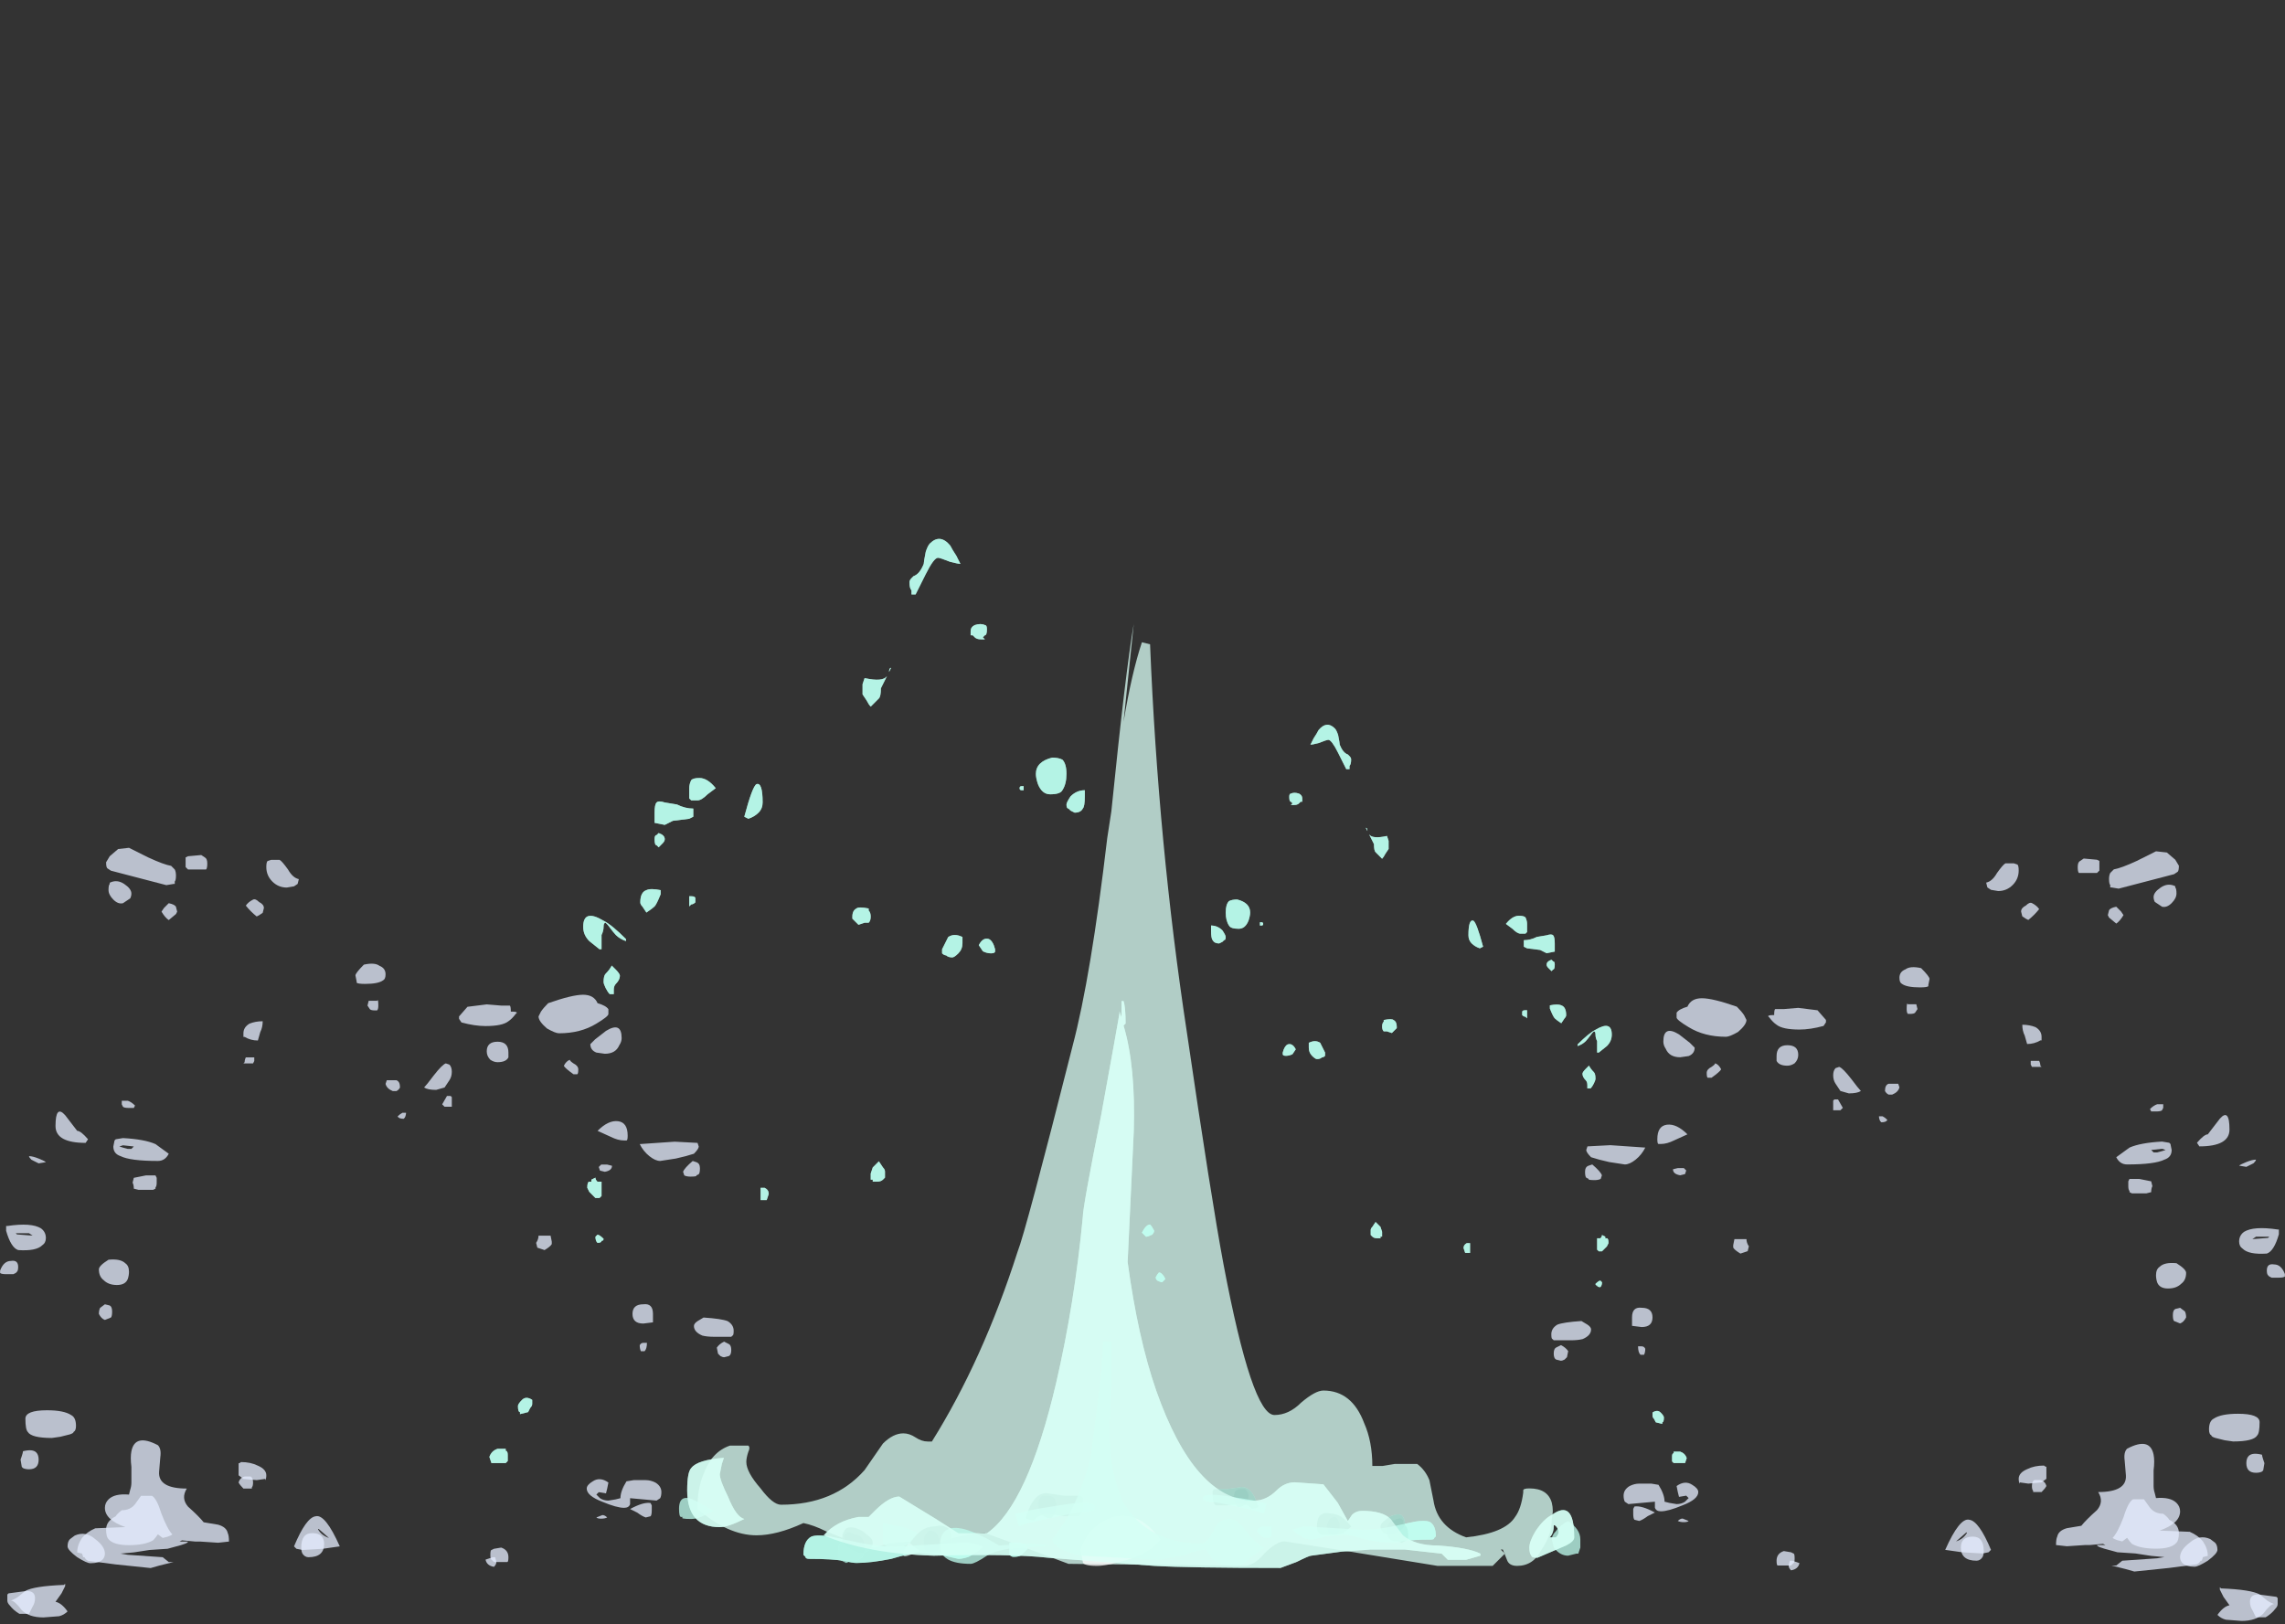 <?xml version="1.0" encoding="UTF-8" standalone="no"?>
<svg xmlns:ffdec="https://www.free-decompiler.com/flash" xmlns:xlink="http://www.w3.org/1999/xlink" ffdec:objectType="frame" height="278.85px" width="392.2px" xmlns="http://www.w3.org/2000/svg">
  <rect width="100%" height="100%" fill="#333333" stroke="none"/>
  <g transform="matrix(1.0, 0.0, 0.0, 1.0, 193.9, 260.35)">
    <use ffdec:characterId="1061" height="25.1" transform="matrix(7.0, 0.0, 0.0, 7.0, -109.9, -167.75)" width="16.3" xlink:href="#shape0"/>
    <use ffdec:characterId="1061" height="25.1" transform="matrix(-5.592, 0.0, 0.0, 5.592, 95.61, -135.865)" width="16.3" xlink:href="#shape0"/>
    <use ffdec:characterId="1060" height="23.15" transform="matrix(7.0, 0.0, 0.0, 7.0, -75.95, -153.25)" width="21.75" xlink:href="#shape1"/>
    <use ffdec:characterId="1062" height="1.2" transform="matrix(7.0, 0.0, 0.0, 7.0, -8.4, 0.05)" width="1.95" xlink:href="#shape2"/>
    <use ffdec:characterId="1061" height="25.1" transform="matrix(7.0, 0.0, 0.0, 7.0, -109.9, -167.75)" width="16.3" xlink:href="#shape0"/>
    <use ffdec:characterId="1061" height="25.1" transform="matrix(-5.592, 0.0, 0.0, 5.592, 95.61, -135.865)" width="16.3" xlink:href="#shape0"/>
    <use ffdec:characterId="1063" height="5.5" transform="matrix(7.0, 0.0, 0.0, 7.0, -77.35, -30.05)" width="22.1" xlink:href="#shape3"/>
    <use ffdec:characterId="1064" height="13.9" transform="matrix(7.0, 0.0, 0.0, 7.0, -75.95, -88.5)" width="21.75" xlink:href="#shape4"/>
    <use ffdec:characterId="1097" height="30.4" transform="matrix(-4.135, 0.0, 0.0, 4.135, -68.385, -109.026)" width="30.35" xlink:href="#shape5"/>
    <use ffdec:characterId="1096" height="31.95" transform="matrix(-4.135, 0.0, 0.0, 4.135, -67.971, -114.816)" width="30.2" xlink:href="#shape6"/>
    <use ffdec:characterId="1097" height="30.4" transform="matrix(4.135, 0.0, 0.0, 4.135, 72.784, -108.426)" width="30.35" xlink:href="#shape5"/>
    <use ffdec:characterId="1096" height="31.95" transform="matrix(4.135, 0.0, 0.0, 4.135, 72.371, -114.216)" width="30.2" xlink:href="#shape6"/>
  </g>
  <defs>
    <g id="shape0" transform="matrix(1.0, 0.0, 0.0, 1.0, 14.2, 22.65)">
      <path d="M0.35 0.85 Q0.35 0.9 0.35 1.0 0.35 1.25 0.25 1.3 0.15 1.3 -0.1 1.3 L-0.5 1.25 Q-0.7 1.25 -0.85 1.4 -0.95 1.4 -1.05 1.35 -0.95 1.0 -0.8 0.85 -0.65 0.7 -0.45 0.75 L-0.1 0.8 0.3 0.8 0.35 0.85 M-3.25 1.55 Q-3.1 1.5 -2.95 1.6 -2.85 1.7 -2.85 1.95 -2.85 2.15 -3.0 2.2 L-3.3 2.2 Q-3.5 2.2 -3.65 2.15 -3.8 2.05 -3.9 1.95 -3.8 1.8 -3.6 1.65 -3.45 1.55 -3.25 1.55 M-4.9 2.15 Q-5.0 2.2 -5.1 2.2 -5.2 2.2 -5.35 2.1 -5.55 2.0 -5.55 1.85 -5.55 1.7 -5.45 1.6 -5.35 1.55 -5.2 1.6 -5.05 1.65 -4.95 1.75 -4.8 1.85 -4.8 1.95 -4.8 2.05 -4.9 2.15" fill="#98ccc0" fill-opacity="0.753" fill-rule="evenodd" stroke="none"/>
      <path d="M-0.3 1.05 Q-0.3 1.15 -0.35 1.25 -0.4 1.35 -0.45 1.35 -0.6 1.35 -0.7 1.2 -0.75 1.1 -0.75 1.0 -0.75 0.9 -0.65 0.8 -0.6 0.8 -0.5 0.8 -0.3 0.8 -0.3 1.05 M-3.4 1.65 Q-3.2 1.65 -3.15 1.95 L-3.2 2.15 -3.25 2.15 Q-3.3 2.2 -3.4 2.2 -3.5 2.2 -3.55 2.05 L-3.55 1.9 Q-3.55 1.8 -3.5 1.75 -3.45 1.65 -3.4 1.65 M-5.5 1.75 Q-5.45 1.75 -5.45 1.7 L-5.4 1.7 Q-5.3 1.7 -5.25 1.75 -5.15 1.75 -5.1 1.8 -5.0 1.9 -5.0 2.05 -5.0 2.2 -5.05 2.3 -5.15 2.4 -5.25 2.4 L-5.35 2.4 -5.45 2.45 -5.65 2.35 -5.65 2.15 Q-5.65 2.0 -5.55 1.9 -5.55 1.85 -5.5 1.85 L-5.5 1.75" fill="#98ccc0" fill-opacity="0.753" fill-rule="evenodd" stroke="none"/>
      <path d="M0.4 -16.5 Q0.4 -16.45 0.4 -16.35 0.4 -16.1 0.35 -16.05 0.3 -15.95 0.15 -15.95 L0.05 -16.0 0.0 -16.05 Q-0.05 -16.05 -0.05 -16.15 -0.05 -16.2 0.05 -16.35 0.2 -16.5 0.4 -16.5 M2.0 -5.85 Q2.05 -5.8 2.1 -5.7 2.1 -5.65 2.05 -5.6 1.95 -5.55 1.9 -5.55 L1.8 -5.65 Q1.85 -5.75 1.9 -5.8 1.95 -5.85 2.0 -5.85 M0.3 1.2 Q0.25 1.2 -0.45 1.35 -1.15 1.5 -1.2 1.55 -1.25 1.5 -1.25 1.45 L-1.3 1.25 Q-1.0 1.15 -0.3 1.05 0.55 0.9 0.65 1.05 L0.65 1.1 Q0.65 1.15 0.6 1.15 0.55 1.2 0.3 1.2 M-5.0 -19.25 Q-4.55 -19.15 -4.45 -19.3 L-4.4 -19.4 Q-4.4 -19.5 -4.35 -19.5 -4.4 -19.4 -4.5 -19.2 L-4.6 -19.0 Q-4.6 -18.8 -4.65 -18.75 -4.75 -18.65 -4.85 -18.55 -4.9 -18.6 -4.95 -18.7 L-5.05 -18.85 -5.05 -19.1 -5.0 -19.25 M-9.25 -16.25 L-9.3 -16.3 -9.3 -16.4 Q-9.3 -16.45 -9.3 -16.55 -9.3 -16.65 -9.25 -16.75 -9.2 -16.8 -9.05 -16.8 -8.85 -16.8 -8.65 -16.55 L-8.85 -16.4 Q-9.0 -16.25 -9.1 -16.25 L-9.25 -16.25 M-9.6 -16.15 Q-9.4 -16.05 -9.2 -16.05 L-9.2 -16.1 Q-9.2 -16.05 -9.2 -15.95 L-9.2 -15.85 -9.3 -15.8 -9.7 -15.75 -9.9 -15.65 -10.15 -15.7 -10.15 -15.95 Q-10.15 -16.15 -10.1 -16.2 -10.05 -16.25 -9.9 -16.2 L-9.6 -16.15 M-7.6 -15.95 Q-7.7 -15.85 -7.85 -15.8 L-7.95 -15.85 Q-7.75 -16.6 -7.65 -16.65 -7.5 -16.7 -7.5 -16.2 -7.5 -16.05 -7.6 -15.95 M-2.05 -20.55 Q-2.0 -20.55 -2.0 -20.45 -2.0 -20.3 -2.05 -20.3 L-2.1 -20.25 -2.05 -20.2 -2.15 -20.2 Q-2.25 -20.2 -2.3 -20.25 L-2.35 -20.3 -2.4 -20.3 -2.4 -20.4 Q-2.4 -20.5 -2.3 -20.55 -2.15 -20.6 -2.05 -20.55 M-2.9 -22.1 Q-3.15 -22.2 -3.2 -22.2 -3.3 -22.2 -3.5 -21.8 L-3.75 -21.3 -3.85 -21.3 Q-3.85 -21.35 -3.85 -21.4 -3.9 -21.45 -3.9 -21.6 -3.9 -21.65 -3.85 -21.7 L-3.8 -21.75 Q-3.65 -21.8 -3.55 -22.05 -3.55 -22.1 -3.5 -22.35 -3.45 -22.5 -3.4 -22.55 -3.15 -22.8 -2.9 -22.5 -2.85 -22.4 -2.75 -22.25 L-2.65 -22.05 Q-2.7 -22.05 -2.9 -22.1 M-0.15 -17.25 Q-0.05 -17.15 -0.05 -16.9 -0.05 -16.65 -0.15 -16.5 -0.2 -16.4 -0.45 -16.4 -0.65 -16.4 -0.75 -16.65 -0.8 -16.8 -0.8 -16.9 -0.8 -17.05 -0.7 -17.15 -0.6 -17.25 -0.4 -17.3 -0.25 -17.3 -0.15 -17.25 M-1.1 -16.6 L-1.1 -16.5 -1.15 -16.5 Q-1.2 -16.5 -1.2 -16.55 -1.2 -16.6 -1.15 -16.6 L-1.1 -16.6 M-10.1 -15.4 L-10.05 -15.45 Q-9.9 -15.4 -9.9 -15.3 -9.9 -15.25 -9.95 -15.2 -10.0 -15.15 -10.05 -15.1 L-10.1 -15.15 Q-10.15 -15.15 -10.15 -15.3 -10.15 -15.4 -10.1 -15.4 M-10.0 -13.95 Q-10.1 -13.7 -10.15 -13.65 -10.2 -13.6 -10.35 -13.5 L-10.45 -13.65 Q-10.5 -13.7 -10.5 -13.75 -10.5 -14.0 -10.35 -14.05 -10.25 -14.1 -10.0 -14.05 L-10.0 -13.95 M-11.45 -12.95 Q-11.45 -12.8 -11.45 -12.6 L-11.5 -12.6 -11.75 -12.8 Q-11.9 -12.95 -11.9 -13.15 -11.9 -13.6 -11.4 -13.3 -11.2 -13.2 -10.85 -12.85 L-10.85 -12.8 Q-11.0 -12.85 -11.1 -12.95 -11.15 -13.0 -11.3 -13.2 L-11.35 -13.25 Q-11.4 -13.25 -11.4 -13.15 -11.4 -13.05 -11.45 -12.95 M-11.35 -11.65 Q-11.4 -11.75 -11.4 -11.8 -11.4 -11.95 -11.35 -12.0 -11.25 -12.1 -11.2 -12.2 -11.15 -12.15 -11.1 -12.1 -11.0 -12.0 -11.0 -11.95 -11.0 -11.85 -11.1 -11.75 -11.15 -11.7 -11.15 -11.6 L-11.15 -11.5 -11.25 -11.5 Q-11.3 -11.55 -11.35 -11.65 M-11.7 -6.9 L-11.7 -6.95 -11.6 -7.0 Q-11.6 -6.95 -11.55 -6.9 L-11.45 -6.9 -11.45 -6.7 Q-11.45 -6.6 -11.45 -6.55 L-11.5 -6.5 -11.6 -6.5 Q-11.65 -6.55 -11.75 -6.65 L-11.8 -6.75 Q-11.8 -6.9 -11.75 -6.9 L-11.7 -6.9 M-11.45 -5.45 Q-11.45 -5.4 -11.55 -5.4 -11.6 -5.45 -11.6 -5.55 L-11.55 -5.6 Q-11.5 -5.6 -11.4 -5.5 -11.4 -5.45 -11.45 -5.45 M-13.8 -0.3 Q-13.75 -0.3 -13.75 -0.2 L-13.75 -0.05 -13.8 0.0 -14.15 0.0 -14.2 -0.15 Q-14.15 -0.3 -14.0 -0.35 -13.9 -0.35 -13.8 -0.35 L-13.8 -0.3 M-13.15 -1.45 Q-13.15 -1.4 -13.2 -1.35 L-13.25 -1.25 -13.45 -1.2 -13.45 -1.25 Q-13.5 -1.25 -13.5 -1.4 -13.5 -1.45 -13.4 -1.55 -13.3 -1.65 -13.15 -1.55 L-13.15 -1.45 M-1.8 -12.55 Q-1.8 -12.5 -1.9 -12.5 -2.0 -12.5 -2.1 -12.55 L-2.2 -12.7 Q-2.1 -12.9 -1.95 -12.85 -1.85 -12.8 -1.8 -12.6 L-1.8 -12.55 M-4.9 -13.55 Q-4.85 -13.5 -4.85 -13.4 -4.85 -13.3 -4.9 -13.25 L-5.0 -13.25 -5.15 -13.2 -5.3 -13.35 -5.3 -13.4 Q-5.3 -13.55 -5.2 -13.6 -5.15 -13.65 -4.9 -13.6 L-4.9 -13.55 M-2.85 -12.4 Q-2.95 -12.4 -3.0 -12.45 -3.05 -12.45 -3.1 -12.5 L-3.1 -12.6 Q-3.05 -12.7 -2.95 -12.9 -2.8 -13.0 -2.6 -12.9 L-2.6 -12.75 Q-2.6 -12.6 -2.7 -12.5 -2.8 -12.4 -2.85 -12.4 M-9.15 -13.8 L-9.15 -13.75 Q-9.2 -13.7 -9.25 -13.7 L-9.3 -13.65 -9.3 -13.9 -9.25 -13.9 Q-9.15 -13.9 -9.15 -13.85 L-9.15 -13.8 M-7.4 -6.45 L-7.55 -6.45 Q-7.55 -6.5 -7.55 -6.6 -7.55 -6.7 -7.55 -6.75 L-7.45 -6.75 Q-7.35 -6.7 -7.35 -6.6 L-7.4 -6.45 M-4.5 -7.15 L-4.5 -7.0 -4.55 -6.95 Q-4.6 -6.9 -4.7 -6.9 L-4.8 -6.9 -4.8 -6.95 -4.85 -6.95 Q-4.85 -7.0 -4.85 -7.1 L-4.8 -7.25 Q-4.7 -7.35 -4.65 -7.4 L-4.55 -7.25 Q-4.5 -7.2 -4.5 -7.15 M-2.45 2.3 Q-2.6 2.35 -2.7 2.35 L-3.15 2.25 -3.65 2.2 Q-3.85 2.2 -4.35 2.35 -4.85 2.45 -5.2 2.45 -5.3 2.45 -5.5 2.4 -5.8 2.35 -6.35 2.35 -6.45 2.35 -6.45 2.3 L-6.5 2.25 Q-6.5 1.9 -6.3 1.8 -6.15 1.75 -5.85 1.8 L-5.15 1.95 Q-4.65 2.05 -4.25 2.05 L-2.55 1.95 Q-2.35 1.95 -2.1 2.05 -2.25 2.2 -2.45 2.3 M-1.45 2.25 L-1.45 1.95 -1.25 1.95 Q-1.05 1.95 -1.0 2.1 -1.1 2.2 -1.15 2.25 -1.2 2.3 -1.35 2.3 -1.4 2.3 -1.45 2.25" fill="#bdfff0" fill-opacity="0.753" fill-rule="evenodd" stroke="none"/>
    </g>
    <g id="shape1" transform="matrix(1.0, 0.0, 0.0, 1.0, 11.15, 22.2)">
      <path d="M3.75 -1.15 L4.45 -1.1 4.8 -0.65 5.05 -0.2 5.15 -0.35 Q5.25 -0.45 5.4 -0.45 5.9 -0.45 6.1 -0.25 L6.4 0.15 Q6.7 0.4 7.25 0.4 8.0 0.45 8.3 0.6 L8.3 0.65 7.95 0.75 7.5 0.75 7.35 0.6 6.45 0.5 5.6 0.5 4.9 0.55 4.15 0.65 Q4.1 0.65 3.8 0.8 L3.4 0.95 Q1.15 0.95 0.3 0.9 L-2.3 0.7 Q-3.2 0.6 -5.1 0.65 -6.75 0.6 -7.8 0.15 -7.5 -0.2 -6.95 -0.3 L-6.7 -0.3 -6.55 -0.45 Q-6.2 -0.8 -5.95 -0.8 L-5.05 -0.25 -4.5 0.1 -3.8 0.1 Q-2.8 -0.6 -2.1 -3.6 -1.65 -5.55 -1.45 -7.65 -1.45 -7.9 -1.0 -10.15 -0.6 -12.35 -0.55 -12.65 L-0.55 -12.7 -0.5 -12.55 -0.5 -12.95 -0.45 -12.95 Q-0.4 -12.8 -0.4 -12.4 L-0.45 -12.35 Q-0.15 -11.35 -0.2 -9.75 L-0.35 -6.55 Q-0.1 -4.7 0.35 -3.4 1.3 -0.7 2.75 -0.7 3.05 -0.7 3.3 -0.95 3.5 -1.15 3.75 -1.15 M10.1 -0.1 Q10.1 0.1 10.0 0.2 L10.15 0.2 Q10.25 0.1 10.2 0.0 10.15 -0.1 10.1 -0.1 M9.7 0.7 Q9.55 0.7 9.55 0.65 9.5 0.6 9.5 0.45 9.5 0.3 9.65 0.05 9.85 -0.25 10.05 -0.35 10.6 -0.75 10.6 0.2 10.6 0.3 10.4 0.4 L9.7 0.7 M-10.35 -1.35 Q-10.35 -1.2 -10.15 -0.8 -9.95 -0.3 -9.75 -0.25 -10.15 -0.05 -10.35 -0.05 -11.15 -0.05 -11.15 -0.95 -11.15 -1.4 -11.05 -1.5 -10.9 -1.7 -10.25 -1.75 L-10.3 -1.6 -10.35 -1.35" fill="#bffff0" fill-opacity="0.753" fill-rule="evenodd" stroke="none"/>
      <path d="M3.9 -3.1 Q4.25 -3.4 4.45 -3.4 5.15 -3.4 5.45 -2.6 5.65 -2.15 5.65 -1.55 L5.9 -1.55 6.2 -1.6 6.75 -1.6 Q6.95 -1.45 7.05 -1.2 L7.15 -0.7 Q7.25 -0.05 7.95 0.2 8.9 0.1 9.15 -0.3 9.3 -0.5 9.35 -0.9 L9.35 -0.95 Q9.35 -1.0 9.5 -1.0 9.95 -1.0 10.05 -0.65 10.1 -0.45 10.05 -0.25 10.05 0.15 9.8 0.5 9.6 0.9 9.2 0.9 9.0 0.9 8.95 0.75 L8.85 0.5 8.8 0.5 8.9 0.6 8.6 0.9 7.25 0.9 5.1 0.55 3.5 0.3 Q3.3 0.3 3.0 0.6 2.75 0.9 2.5 0.9 L-1.8 0.85 Q-3.8 0.1 -3.85 0.1 -4.55 0.1 -5.5 0.55 -5.8 0.7 -5.85 0.65 -5.9 0.6 -5.7 0.3 L-6.2 0.35 -6.55 0.45 Q-6.8 0.45 -7.75 0.05 -8.05 -0.1 -8.3 -0.15 -8.95 0.15 -9.45 0.15 -10.15 0.15 -10.9 -0.5 -10.9 -1.0 -10.75 -1.35 -10.55 -1.9 -10.1 -2.05 L-9.65 -2.05 Q-9.6 -2.0 -9.65 -1.9 -9.7 -1.75 -9.7 -1.65 -9.7 -1.4 -9.35 -1.0 -9.05 -0.6 -8.85 -0.6 -7.55 -0.6 -6.8 -1.45 L-6.35 -2.1 Q-6.1 -2.35 -5.85 -2.35 -5.7 -2.35 -5.55 -2.25 -5.4 -2.15 -5.25 -2.15 L-5.15 -2.15 Q-3.9 -4.15 -3.05 -6.8 -2.85 -7.3 -1.7 -11.85 -1.25 -13.55 -0.85 -16.95 L-0.75 -17.6 Q-0.4 -21.05 -0.2 -22.2 L-0.45 -19.8 Q-0.25 -21.0 0.0 -21.75 L0.2 -21.7 Q0.4 -16.8 1.1 -12.2 1.7 -8.1 2.0 -6.5 2.7 -2.8 3.25 -2.8 3.6 -2.8 3.9 -3.1" fill="#d9fff6" fill-opacity="0.753" fill-rule="evenodd" stroke="none"/>
    </g>
    <g id="shape2" transform="matrix(1.0, 0.0, 0.0, 1.0, 1.5, 0.3)">
      <path d="M-1.5 0.5 Q-1.3 -0.1 -0.7 -0.3 -0.05 -0.45 0.45 0.25 0.25 0.55 -0.35 0.75 -0.85 0.9 -1.1 0.9 -1.45 0.9 -1.45 0.8 L-1.5 0.5" fill="#ffffff" fill-opacity="0.753" fill-rule="evenodd" stroke="none"/>
    </g>
    <g id="shape3" transform="matrix(1.0, 0.0, 0.0, 1.0, 11.35, 4.6)">
      <path d="M10.05 0.25 Q10.05 0.15 10.15 0.05 10.25 -0.1 10.45 -0.2 10.75 0.0 10.75 0.25 L10.75 0.45 10.7 0.6 10.65 0.6 10.45 0.65 Q10.25 0.65 10.1 0.45 L10.05 0.25 M3.0 0.45 L2.6 0.75 Q2.45 0.9 2.3 0.9 1.9 0.9 1.7 0.7 1.6 0.5 1.55 0.5 1.4 0.5 1.0 0.65 L0.4 0.75 -1.5 0.65 Q-2.15 0.5 -2.2 0.25 -1.55 -0.55 -1.25 -1.8 L-1.0 -3.8 -0.95 -4.6 -0.75 -4.6 Q-0.75 -4.2 -0.75 -3.55 L-0.8 -2.45 Q-0.8 -1.4 -0.45 -0.65 0.15 0.35 1.45 0.35 1.6 0.35 1.75 0.05 1.85 -0.25 2.15 -0.25 2.35 -0.25 2.55 0.05 2.85 0.4 3.0 0.45 M-5.85 -0.05 Q-5.55 0.05 -5.5 0.1 L-5.7 0.35 Q-5.85 0.45 -6.0 0.45 -6.25 0.45 -6.3 0.4 L-6.35 0.35 -6.35 -0.15 -5.85 -0.05 M-10.7 -0.35 Q-10.9 -0.25 -11.05 -0.25 -11.35 -0.25 -11.25 -0.3 L-11.3 -0.3 Q-11.35 -0.3 -11.35 -0.5 -11.35 -0.9 -10.95 -0.7 L-10.5 -0.45 -10.7 -0.35 M-2.8 0.45 Q-3.45 0.45 -3.8 0.65 -4.1 0.85 -4.2 0.85 -4.95 0.85 -4.95 0.4 -4.95 -0.15 -4.35 0.0 -4.0 0.1 -3.5 0.4 L-2.75 0.35 -2.25 0.4 -2.8 0.45" fill="#bffff0" fill-opacity="0.753" fill-rule="evenodd" stroke="none"/>
    </g>
    <g id="shape4" transform="matrix(1.0, 0.0, 0.0, 1.0, 11.15, 12.95)">
      <path d="M3.75 -1.15 L4.45 -1.1 4.8 -0.65 5.05 -0.2 5.15 -0.35 Q5.25 -0.45 5.4 -0.45 5.9 -0.45 6.1 -0.25 L6.4 0.15 Q6.7 0.4 7.25 0.4 8.0 0.45 8.3 0.6 L8.3 0.65 7.95 0.75 7.5 0.75 7.35 0.6 6.45 0.5 5.6 0.5 4.9 0.55 4.15 0.65 Q4.1 0.65 3.8 0.8 L3.4 0.95 Q1.15 0.95 0.3 0.9 L-2.3 0.7 Q-3.2 0.6 -5.1 0.65 -6.75 0.6 -7.8 0.15 -7.5 -0.2 -6.95 -0.3 L-6.7 -0.3 -6.55 -0.45 Q-6.2 -0.8 -5.95 -0.8 L-5.05 -0.25 -4.5 0.1 -3.8 0.1 Q-2.8 -0.6 -2.1 -3.6 -1.65 -5.55 -1.45 -7.65 -1.45 -7.9 -1.0 -10.15 -0.6 -12.35 -0.55 -12.65 L-0.55 -12.7 -0.5 -12.55 -0.5 -12.95 -0.45 -12.95 Q-0.4 -12.8 -0.4 -12.4 L-0.45 -12.35 Q-0.15 -11.35 -0.2 -9.75 L-0.35 -6.55 Q-0.1 -4.7 0.35 -3.4 1.3 -0.7 2.75 -0.7 3.05 -0.7 3.3 -0.95 3.5 -1.15 3.75 -1.15 M10.1 -0.1 Q10.1 0.1 10.0 0.2 L10.15 0.2 Q10.25 0.1 10.2 0.0 10.15 -0.1 10.1 -0.1 M9.7 0.7 Q9.55 0.7 9.55 0.65 9.5 0.6 9.5 0.45 9.5 0.3 9.65 0.05 9.85 -0.25 10.05 -0.35 10.6 -0.75 10.6 0.2 10.6 0.3 10.4 0.4 L9.7 0.7 M-10.35 -1.35 Q-10.35 -1.2 -10.15 -0.8 -9.95 -0.3 -9.75 -0.25 -10.15 -0.05 -10.35 -0.05 -11.15 -0.05 -11.15 -0.95 -11.15 -1.4 -11.05 -1.5 -10.9 -1.7 -10.25 -1.75 L-10.3 -1.6 -10.35 -1.35" fill="#d9fff6" fill-opacity="0.753" fill-rule="evenodd" stroke="none"/>
    </g>
    <g id="shape5" transform="matrix(1.0, 0.0, 0.0, 1.0, 8.25, 28.3)">
      <path d="M17.55 -28.2 Q17.6 -28.15 17.6 -27.95 17.6 -27.75 17.4 -27.55 17.2 -27.35 17.0 -27.4 L16.7 -27.6 Q16.65 -27.7 16.65 -27.8 16.65 -28.0 16.95 -28.2 17.25 -28.4 17.55 -28.25 L17.55 -28.2 M15.3 -27.2 L15.4 -27.05 Q15.25 -26.8 15.1 -26.7 L14.8 -26.95 14.75 -27.05 14.8 -27.25 Q14.85 -27.35 15.1 -27.4 L15.3 -27.2 M11.9 -27.3 Q11.7 -27.05 11.45 -26.85 L11.35 -26.9 11.2 -27.0 11.15 -27.2 Q11.15 -27.35 11.35 -27.45 11.5 -27.6 11.6 -27.55 11.8 -27.45 11.9 -27.3 M11.95 -20.8 L12.0 -20.75 11.6 -20.75 11.55 -20.85 11.55 -21.0 11.9 -21.0 Q11.95 -20.9 11.95 -20.8 M16.55 -16.0 L16.6 -15.8 Q16.55 -15.7 16.55 -15.55 L16.35 -15.5 15.75 -15.5 15.65 -15.55 15.65 -15.6 Q15.6 -15.65 15.6 -15.8 L15.6 -16.0 15.65 -16.1 16.05 -16.1 16.55 -16.0 M20.8 -16.75 L20.5 -16.6 20.2 -16.65 Q20.25 -16.7 20.5 -16.8 20.75 -16.9 20.9 -16.9 20.9 -16.85 20.8 -16.75 M6.85 -23.15 L6.75 -23.0 Q6.7 -22.95 6.55 -22.95 L6.45 -22.95 Q6.4 -23.0 6.4 -23.15 6.4 -23.45 6.45 -23.35 L6.8 -23.35 6.85 -23.15 M1.9 -21.25 Q1.9 -21.05 1.75 -20.9 1.6 -20.8 1.45 -20.8 1.1 -20.8 1.0 -21.0 1.0 -21.05 1.0 -21.2 1.0 -21.65 1.45 -21.65 1.9 -21.65 1.9 -21.25 M3.4 -18.95 L3.35 -18.95 3.35 -19.15 Q3.35 -19.3 3.35 -19.35 L3.4 -19.4 3.55 -19.4 3.75 -19.05 3.65 -18.95 3.4 -18.95 M5.35 -18.45 L5.3 -18.5 Q5.25 -18.6 5.25 -18.7 L5.4 -18.7 Q5.5 -18.65 5.6 -18.55 5.55 -18.45 5.35 -18.45 M1.55 -0.25 L1.65 -0.25 1.95 -0.15 Q1.9 0.1 1.6 0.15 1.5 0.05 1.5 -0.05 L1.55 -0.25 M9.55 -0.4 Q9.45 -0.25 9.3 -0.25 8.65 -0.25 8.65 -0.8 8.65 -1.25 9.15 -1.25 9.6 -1.25 9.6 -0.65 9.6 -0.5 9.55 -0.4 M21.55 -12.0 L21.45 -12.05 21.4 -12.1 Q21.35 -12.15 21.35 -12.3 21.35 -12.6 21.65 -12.55 21.95 -12.55 22.1 -12.15 L22.1 -12.05 Q22.05 -12.0 21.85 -12.0 L21.55 -12.0 M17.75 -10.75 L17.95 -10.6 Q18.0 -10.5 18.0 -10.35 17.9 -10.15 17.75 -10.1 L17.5 -10.2 Q17.45 -10.25 17.45 -10.45 17.45 -10.65 17.55 -10.7 L17.75 -10.75 M11.95 -3.6 Q12.15 -3.55 12.2 -3.35 12.15 -3.25 12.0 -3.1 L11.65 -3.1 11.65 -3.15 Q11.6 -3.2 11.6 -3.35 11.6 -3.55 11.7 -3.6 L11.95 -3.6 M17.3 -1.95 Q17.7 -1.75 17.7 -1.4 17.7 -1.1 17.6 -1.0 17.4 -0.75 16.75 -0.75 16.1 -0.75 15.75 -0.95 15.65 -1.05 15.55 -1.2 L15.35 -1.05 15.15 -1.1 Q15.0 -1.15 14.95 -1.2 15.15 -1.4 15.4 -2.05 15.6 -2.7 15.8 -2.8 L16.25 -2.8 16.5 -2.45 Q16.7 -2.2 17.05 -2.2 17.25 -2.05 17.3 -1.95 M21.2 -4.0 L21.15 -3.95 Q21.05 -3.9 20.9 -3.9 20.5 -3.9 20.5 -4.3 20.5 -4.5 20.6 -4.6 20.75 -4.75 21.15 -4.65 21.15 -4.6 21.2 -4.45 L21.25 -4.3 21.2 -4.0 M19.2 -1.0 Q19.3 -0.9 19.3 -0.7 19.3 -0.55 18.9 -0.25 18.5 0.0 18.35 0.0 18.0 0.0 17.85 -0.15 17.75 -0.25 17.75 -0.4 17.75 -0.7 18.15 -1.0 18.55 -1.35 19.0 -1.15 L19.2 -1.0 M21.8 1.3 L21.8 1.55 Q21.8 1.65 21.7 1.75 21.55 1.95 21.3 2.1 L20.9 2.1 20.75 1.8 Q20.65 1.65 20.65 1.45 20.65 1.15 21.0 1.15 L21.75 1.25 21.8 1.3 M-3.7 -21.8 Q-3.7 -22.5 -3.05 -22.1 L-2.6 -21.75 -2.4 -21.55 Q-2.4 -21.3 -2.65 -21.2 L-3.0 -21.15 Q-3.45 -21.15 -3.6 -21.5 -3.7 -21.65 -3.7 -21.8 M-6.25 -16.25 L-6.3 -16.1 Q-6.4 -16.05 -6.55 -16.05 -6.85 -16.05 -6.8 -16.1 L-6.9 -16.15 Q-6.95 -16.2 -6.95 -16.4 -6.95 -16.6 -6.8 -16.65 L-6.65 -16.7 Q-6.3 -16.4 -6.25 -16.25 M-1.55 -20.9 Q-1.4 -20.85 -1.3 -20.65 -1.35 -20.55 -1.7 -20.3 L-1.85 -20.3 Q-1.9 -20.3 -1.9 -20.5 -1.9 -20.65 -1.7 -20.75 -1.55 -20.85 -1.55 -20.9 M-3.1 -16.55 L-2.85 -16.55 -2.75 -16.45 -2.8 -16.3 -3.0 -16.25 Q-3.3 -16.3 -3.3 -16.5 L-3.1 -16.55 M-4.5 -8.8 L-4.65 -8.8 Q-4.75 -8.9 -4.75 -9.15 L-4.6 -9.15 Q-4.5 -9.15 -4.45 -9.05 -4.45 -8.9 -4.5 -8.8 M-7.65 -8.95 L-7.7 -8.7 -7.8 -8.6 Q-7.9 -8.55 -7.95 -8.55 L-8.15 -8.6 Q-8.25 -8.65 -8.25 -8.85 -8.25 -9.05 -8.15 -9.1 L-7.95 -9.2 Q-7.75 -9.1 -7.65 -8.95 M-2.9 -2.0 L-2.65 -1.9 Q-2.7 -1.85 -2.85 -1.85 -3.0 -1.85 -3.1 -1.9 -3.0 -2.0 -2.9 -2.0 M-4.95 -2.2 L-4.95 -2.4 -4.9 -2.5 Q-4.6 -2.55 -4.05 -2.25 L-4.35 -2.1 Q-4.55 -1.95 -4.7 -1.9 L-4.9 -1.95 Q-4.95 -2.0 -4.95 -2.2" fill="#e5eeff" fill-opacity="0.753" fill-rule="evenodd" stroke="none"/>
    </g>
    <g id="shape6" transform="matrix(1.0, 0.0, 0.0, 1.0, 8.35, 29.7)">
      <path d="M10.85 -29.2 L11.0 -29.15 Q11.05 -29.1 11.05 -28.9 11.05 -28.55 10.8 -28.3 10.55 -28.05 10.2 -28.05 L9.9 -28.1 9.75 -28.2 9.7 -28.4 Q9.95 -28.45 10.15 -28.8 10.4 -29.15 10.5 -29.2 L10.85 -29.2 M14.4 -29.3 L14.4 -28.9 14.3 -28.8 13.55 -28.8 Q13.5 -28.85 13.5 -29.05 13.5 -29.25 13.6 -29.3 L13.75 -29.4 14.3 -29.35 14.4 -29.3 M14.8 -28.55 Q14.8 -28.7 14.85 -28.8 14.9 -28.85 15.0 -28.95 15.3 -29.0 15.95 -29.3 L16.75 -29.7 17.2 -29.65 17.55 -29.35 17.7 -29.1 Q17.7 -28.9 17.65 -28.85 L17.5 -28.75 15.2 -28.15 14.9 -28.2 14.85 -28.2 14.85 -28.3 Q14.8 -28.35 14.8 -28.55 M12.0 -21.85 L11.95 -21.85 Q11.7 -21.7 11.4 -21.7 L11.3 -22.05 Q11.2 -22.25 11.2 -22.5 11.5 -22.5 11.75 -22.4 12.0 -22.25 12.0 -22.0 L12.0 -21.85 M17.05 -19.2 L17.05 -19.05 17.0 -18.95 Q16.95 -18.9 16.75 -18.9 L16.55 -18.9 16.5 -19.0 Q16.65 -19.15 16.8 -19.2 L17.05 -19.2 M17.3 -17.6 L17.35 -17.55 17.4 -17.3 Q17.4 -17.0 17.1 -16.9 16.7 -16.7 15.55 -16.7 15.25 -16.7 15.1 -17.0 L15.65 -17.4 Q16.1 -17.6 17.0 -17.65 L17.3 -17.6 M17.0 -17.35 L16.55 -17.3 16.65 -17.2 16.8 -17.2 Q17.0 -17.25 17.15 -17.3 L17.0 -17.35 M18.55 -17.45 L18.45 -17.6 Q18.75 -17.95 18.9 -17.95 L19.4 -18.6 Q19.8 -19.05 19.8 -18.15 19.8 -17.45 18.55 -17.45 M7.0 -24.85 Q7.35 -24.5 7.35 -24.4 L7.3 -24.15 7.3 -24.1 Q7.25 -24.05 6.95 -24.05 6.4 -24.05 6.2 -24.2 6.1 -24.25 6.1 -24.45 6.1 -24.7 6.35 -24.8 6.55 -24.95 7.0 -24.85 M2.7 -23.1 L3.05 -22.7 3.05 -22.6 2.95 -22.45 Q2.4 -22.3 1.95 -22.3 1.25 -22.3 1.0 -22.5 0.85 -22.6 0.7 -22.8 L0.65 -22.85 Q0.65 -22.9 0.85 -22.9 L0.9 -22.9 Q0.9 -23.15 0.95 -23.15 L1.3 -23.15 1.9 -23.2 2.7 -23.1 M5.65 -19.6 Q5.55 -19.65 5.5 -19.75 5.5 -20.0 5.65 -20.05 L6.05 -20.05 6.1 -19.9 Q6.05 -19.7 5.8 -19.6 5.75 -19.6 5.65 -19.6 M4.1 -20.25 Q4.4 -19.85 4.5 -19.75 4.35 -19.65 4.0 -19.65 L3.65 -19.75 3.45 -20.05 Q3.35 -20.2 3.35 -20.4 3.35 -20.6 3.45 -20.7 L3.6 -20.75 Q3.75 -20.7 4.1 -20.25 M1.05 -0.05 Q1.0 -0.05 1.0 -0.25 1.0 -0.55 1.3 -0.65 L1.6 -0.6 1.7 -0.55 Q1.75 -0.55 1.75 -0.35 1.75 -0.15 1.7 -0.15 L1.6 -0.05 1.05 -0.05 M11.4 -4.05 Q11.7 -4.2 12.1 -4.2 12.15 -4.15 12.2 -4.15 L12.2 -3.65 12.0 -3.5 11.45 -3.45 11.1 -3.5 11.1 -3.45 Q11.05 -3.5 11.05 -3.65 11.05 -3.9 11.4 -4.05 M8.85 -1.4 L8.45 -1.05 Q8.75 -1.15 8.9 -1.4 8.9 -1.45 8.85 -1.4 M9.8 -0.6 L9.55 -0.55 8.7 -0.6 8.0 -0.7 Q8.6 -2.05 9.0 -1.95 9.4 -1.9 9.9 -0.7 L9.8 -0.6 M21.85 -14.0 L21.85 -13.8 Q21.65 -13.1 21.35 -13.0 20.6 -12.95 20.35 -13.2 20.2 -13.3 20.2 -13.5 20.2 -13.75 20.4 -13.9 20.8 -14.15 21.8 -14.0 L21.85 -14.0 M21.45 -13.7 L20.9 -13.7 20.75 -13.6 21.4 -13.65 21.45 -13.7 M18.0 -12.2 Q18.0 -11.9 17.8 -11.75 17.6 -11.55 17.25 -11.55 16.9 -11.55 16.8 -11.8 16.75 -11.95 16.75 -12.1 16.75 -12.35 16.9 -12.45 17.1 -12.65 17.6 -12.6 18.0 -12.35 18.0 -12.2 M15.45 -4.4 Q15.4 -4.75 15.55 -4.9 16.5 -5.4 16.65 -4.65 16.7 -4.4 16.65 -4.0 L16.65 -3.35 Q16.65 -3.2 16.7 -3.05 L16.75 -2.85 Q17.35 -2.9 17.6 -2.65 17.75 -2.5 17.75 -2.3 17.75 -1.8 16.9 -1.5 L18.15 -1.45 Q18.5 -1.3 18.7 -1.05 18.9 -0.75 18.9 -0.45 L18.7 -0.4 18.65 -0.25 18.6 -0.25 Q18.55 -0.15 18.45 -0.1 L17.3 0.05 15.85 0.2 15.5 0.1 14.9 -0.05 15.1 -0.05 15.35 -0.25 16.8 -0.35 17.1 -0.4 16.55 -0.45 15.9 -0.55 15.15 -0.6 14.6 -0.75 14.45 -0.8 Q14.3 -0.85 14.3 -0.9 L14.65 -0.9 14.55 -0.95 14.0 -0.9 13.8 -0.9 13.05 -0.85 12.6 -0.9 Q12.6 -1.15 12.65 -1.25 12.7 -1.5 13.05 -1.6 L13.65 -1.7 Q13.85 -1.95 14.3 -2.35 14.6 -2.7 14.35 -3.1 15.55 -3.1 15.5 -3.8 L15.45 -4.4 M20.95 -5.45 Q20.8 -5.2 19.95 -5.2 L19.6 -5.25 19.2 -5.35 Q19.05 -5.4 19.05 -5.45 18.95 -5.5 18.95 -5.7 18.95 -6.05 19.15 -6.15 19.45 -6.35 20.15 -6.35 21.05 -6.35 21.05 -6.0 21.05 -5.55 20.95 -5.45 M21.3 1.35 Q21.4 1.45 21.65 1.55 21.5 1.55 21.2 1.95 20.9 2.25 20.3 2.25 L19.65 2.2 Q19.45 2.15 19.3 2.0 19.55 1.65 19.8 1.6 L19.55 1.25 19.4 0.95 Q19.4 0.8 19.4 0.85 L19.45 0.9 Q20.7 0.95 21.05 1.15 L21.3 1.35 M-3.15 -23.0 Q-3.05 -23.15 -2.7 -23.25 -2.55 -23.6 -2.1 -23.6 -1.65 -23.6 -0.65 -23.25 -0.45 -23.05 -0.35 -22.9 L-0.25 -22.7 Q-0.25 -22.5 -0.6 -22.2 -0.95 -22.0 -1.1 -22.0 -2.0 -22.0 -2.65 -22.4 -3.15 -22.7 -3.15 -22.8 L-3.15 -23.0 M-6.7 -17.0 Q-6.9 -17.2 -6.9 -17.3 L-6.85 -17.45 -5.9 -17.5 -4.45 -17.4 Q-4.6 -17.1 -4.85 -16.9 -5.1 -16.7 -5.3 -16.7 L-5.95 -16.8 Q-6.4 -16.9 -6.7 -17.0 M-3.25 -17.7 Q-3.55 -17.55 -3.8 -17.55 -3.85 -17.55 -3.9 -17.55 -3.95 -17.55 -3.95 -17.75 -3.95 -18.3 -3.55 -18.35 -3.15 -18.4 -2.7 -17.95 L-3.25 -17.7 M-0.25 -13.6 Q-0.25 -13.45 -0.15 -13.3 L-0.2 -13.1 Q-0.35 -13.05 -0.5 -13.0 -0.75 -13.15 -0.8 -13.25 -0.8 -13.3 -0.8 -13.35 L-0.75 -13.6 -0.25 -13.6 M-4.6 -9.95 L-5.0 -10.0 -5.0 -10.35 Q-5.0 -10.8 -4.6 -10.75 -4.15 -10.75 -4.15 -10.35 -4.15 -9.95 -4.6 -9.95 M-6.85 -10.05 Q-6.7 -9.95 -6.7 -9.85 -6.7 -9.6 -7.05 -9.45 -7.25 -9.4 -7.55 -9.4 L-8.25 -9.4 -8.3 -9.45 Q-8.35 -9.45 -8.35 -9.65 -8.35 -9.9 -8.1 -10.05 -7.85 -10.15 -7.1 -10.2 L-6.85 -10.05 M-3.15 -3.35 Q-2.8 -3.6 -2.5 -3.4 -2.25 -3.25 -2.25 -3.1 -2.25 -2.8 -2.9 -2.55 -3.5 -2.3 -3.8 -2.3 -4.0 -2.3 -4.05 -2.45 L-4.05 -2.7 -5.15 -2.6 -5.3 -2.7 Q-5.35 -2.8 -5.35 -2.95 -5.35 -3.2 -5.1 -3.35 -4.9 -3.45 -4.7 -3.45 L-4.2 -3.45 -3.9 -3.4 Q-3.65 -3.0 -3.65 -2.7 L-3.45 -2.65 -3.15 -2.6 Q-2.95 -2.6 -2.8 -2.7 L-2.65 -2.85 Q-2.7 -2.9 -2.75 -2.95 L-3.05 -2.9 -3.1 -3.1 -3.15 -3.35" fill="#e5eeff" fill-opacity="0.753" fill-rule="evenodd" stroke="none"/>
    </g>
  </defs>
</svg>
